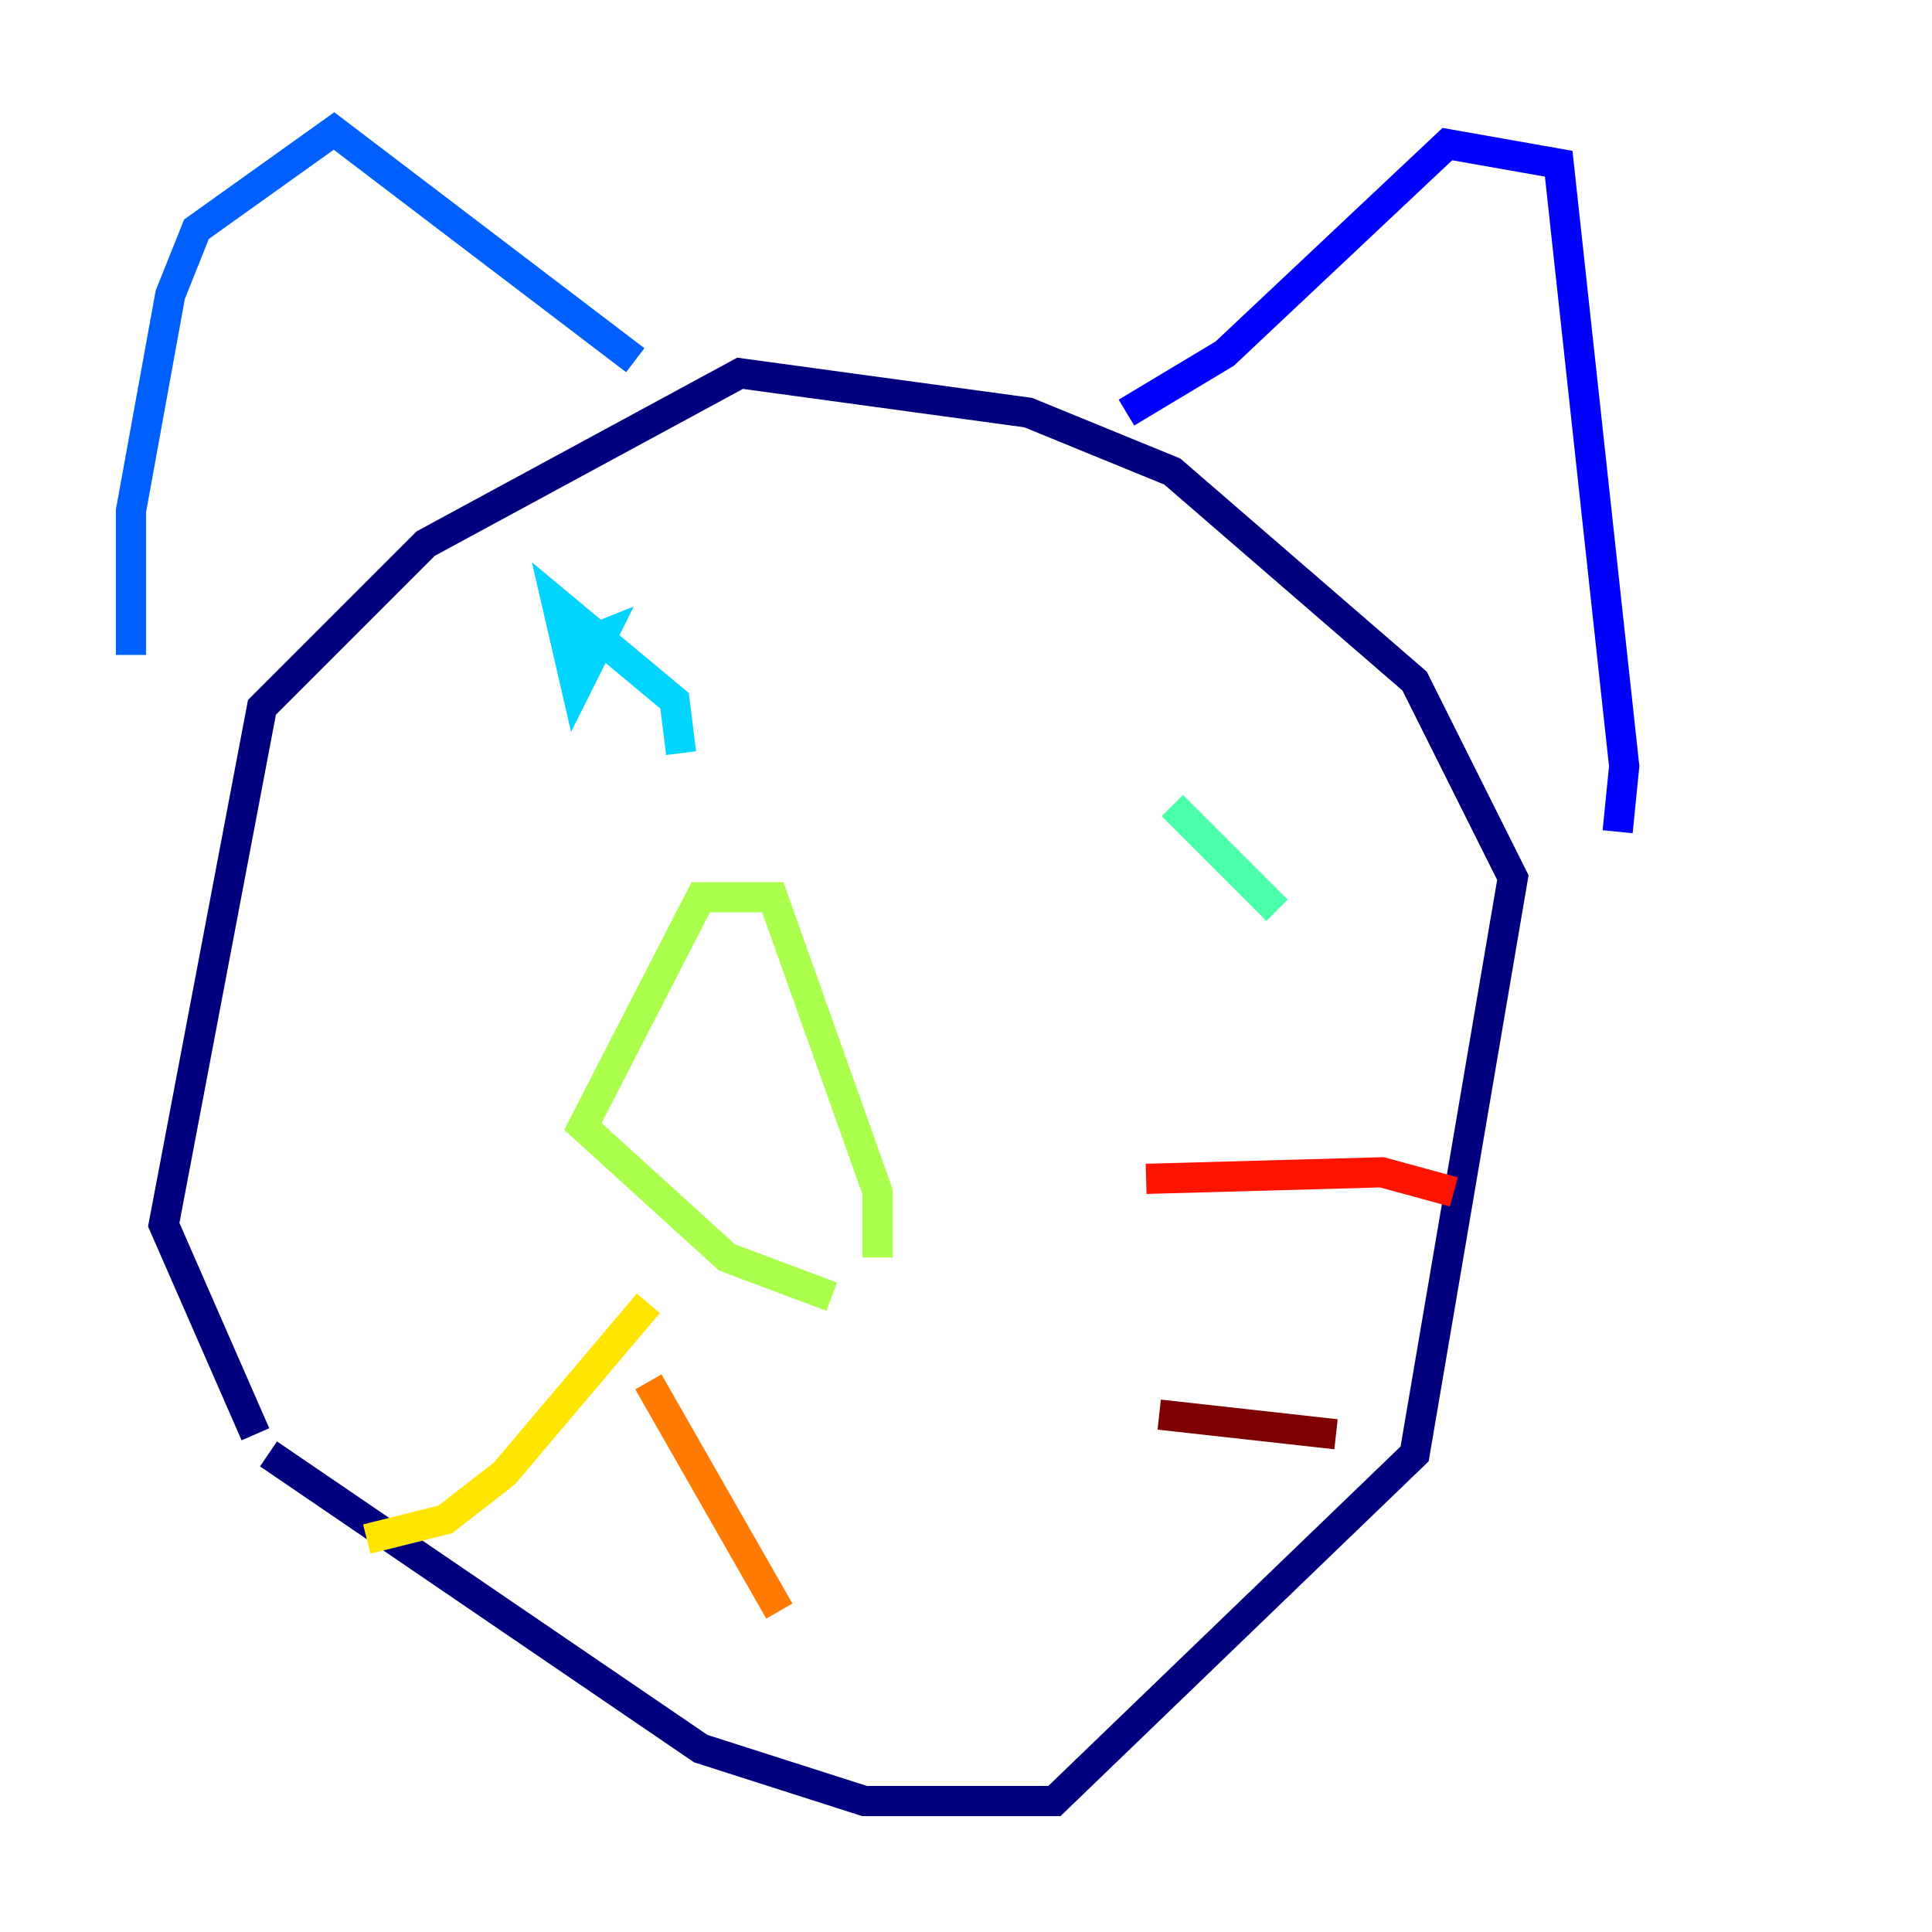 <?xml version="1.0" encoding="utf-8" ?>
<svg baseProfile="tiny" height="128" version="1.2" viewBox="0,0,128,128" width="128" xmlns="http://www.w3.org/2000/svg" xmlns:ev="http://www.w3.org/2001/xml-events" xmlns:xlink="http://www.w3.org/1999/xlink"><defs /><polyline fill="none" points="17.79,96.325 46.427,115.851 57.275,119.322 69.858,119.322 93.722,96.325 100.231,58.142 93.722,45.125 77.668,31.241 68.122,27.336 49.031,24.732 28.203,36.014 17.356,46.861 10.848,81.139 16.922,95.024" stroke="#00007f" stroke-width="2" /><polyline fill="none" points="107.173,55.105 107.607,50.766 103.268,10.848 95.891,9.546 81.139,23.43 74.63,27.336" stroke="#0000fe" stroke-width="2" /><polyline fill="none" points="42.088,23.864 22.129,8.678 13.017,15.186 11.281,19.525 8.678,33.844 8.678,43.39" stroke="#0060ff" stroke-width="2" /><polyline fill="none" points="45.125,49.898 44.691,46.427 36.881,39.919 38.183,45.559 39.919,42.088 37.749,42.956" stroke="#00d4ff" stroke-width="2" /><polyline fill="none" points="84.61,60.312 77.668,53.37" stroke="#4cffaa" stroke-width="2" /><polyline fill="none" points="58.142,83.308 58.142,78.969 51.2,59.444 46.427,59.444 38.617,74.63 48.163,83.308 55.105,85.912" stroke="#aaff4c" stroke-width="2" /><polyline fill="none" points="42.956,86.346 33.41,97.627 29.505,100.664 24.298,101.966" stroke="#ffe500" stroke-width="2" /><polyline fill="none" points="42.956,91.552 51.634,106.739" stroke="#ff7a00" stroke-width="2" /><polyline fill="none" points="96.325,78.969 91.552,77.668 75.932,78.102" stroke="#fe1200" stroke-width="2" /><polyline fill="none" points="88.515,95.024 76.8,93.722" stroke="#7f0000" stroke-width="2" /></svg>